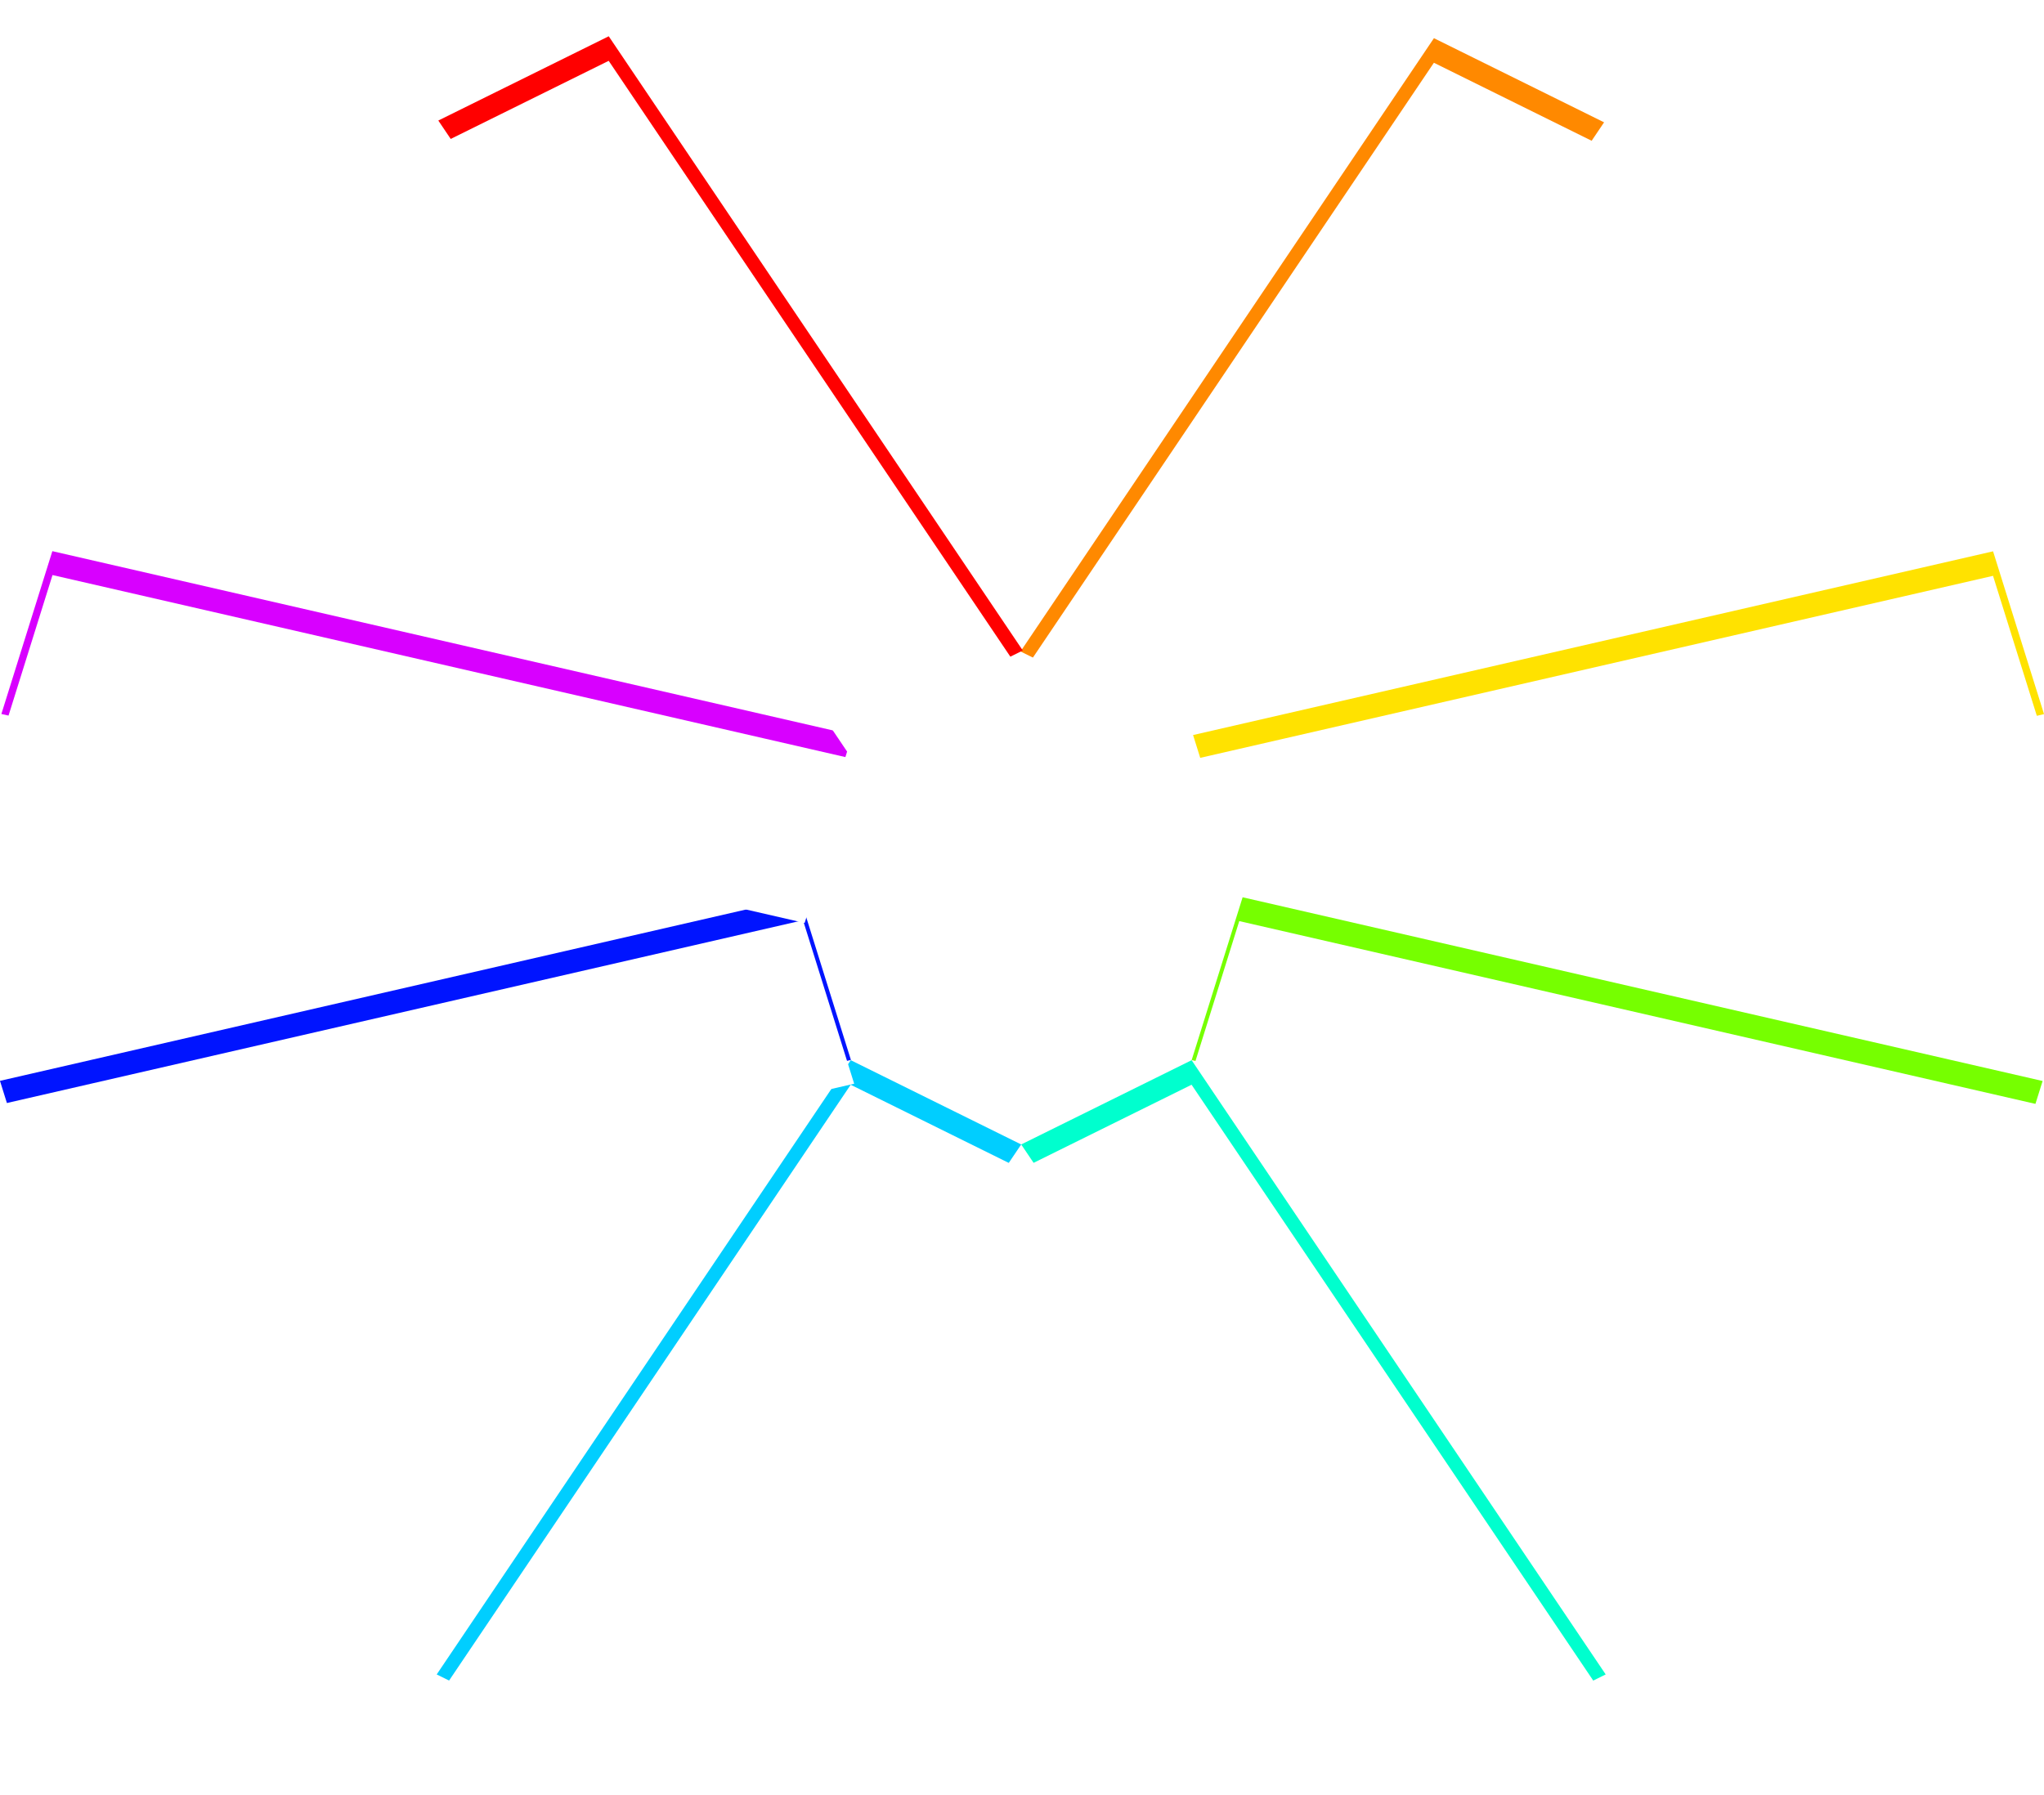 <svg xmlns="http://www.w3.org/2000/svg" xmlns:xlink="http://www.w3.org/1999/xlink" width="249.682" height="219.316" viewBox="0 0 249.682 219.316">
  <defs>
    <filter id="Path_30">
      <feOffset dy="3" input="SourceAlpha"/>
      <feGaussianBlur stdDeviation="3" result="blur"/>
      <feFlood flood-opacity="0.161" result="color"/>
      <feComposite operator="out" in="SourceGraphic" in2="blur"/>
      <feComposite operator="in" in="color"/>
      <feComposite operator="in" in2="SourceGraphic"/>
    </filter>
    <filter id="Path_31">
      <feOffset dy="3" input="SourceAlpha"/>
      <feGaussianBlur stdDeviation="3" result="blur-2"/>
      <feFlood flood-opacity="0.161" result="color-2"/>
      <feComposite operator="out" in="SourceGraphic" in2="blur-2"/>
      <feComposite operator="in" in="color-2"/>
      <feComposite operator="in" in2="SourceGraphic"/>
    </filter>
    <filter id="Path_32">
      <feOffset dy="3" input="SourceAlpha"/>
      <feGaussianBlur stdDeviation="3" result="blur-3"/>
      <feFlood flood-opacity="0.161" result="color-3"/>
      <feComposite operator="out" in="SourceGraphic" in2="blur-3"/>
      <feComposite operator="in" in="color-3"/>
      <feComposite operator="in" in2="SourceGraphic"/>
    </filter>
    <filter id="Path_33">
      <feOffset dy="3" input="SourceAlpha"/>
      <feGaussianBlur stdDeviation="3" result="blur-4"/>
      <feFlood flood-opacity="0.161" result="color-4"/>
      <feComposite operator="out" in="SourceGraphic" in2="blur-4"/>
      <feComposite operator="in" in="color-4"/>
      <feComposite operator="in" in2="SourceGraphic"/>
    </filter>
    <filter id="Path_34">
      <feOffset dy="3" input="SourceAlpha"/>
      <feGaussianBlur stdDeviation="3" result="blur-5"/>
      <feFlood flood-opacity="0.161" result="color-5"/>
      <feComposite operator="out" in="SourceGraphic" in2="blur-5"/>
      <feComposite operator="in" in="color-5"/>
      <feComposite operator="in" in2="SourceGraphic"/>
    </filter>
    <filter id="Path_35">
      <feOffset dy="3" input="SourceAlpha"/>
      <feGaussianBlur stdDeviation="3" result="blur-6"/>
      <feFlood flood-opacity="0.161" result="color-6"/>
      <feComposite operator="out" in="SourceGraphic" in2="blur-6"/>
      <feComposite operator="in" in="color-6"/>
      <feComposite operator="in" in2="SourceGraphic"/>
    </filter>
    <filter id="Path_36">
      <feOffset dy="3" input="SourceAlpha"/>
      <feGaussianBlur stdDeviation="3" result="blur-7"/>
      <feFlood flood-opacity="0.161" result="color-7"/>
      <feComposite operator="out" in="SourceGraphic" in2="blur-7"/>
      <feComposite operator="in" in="color-7"/>
      <feComposite operator="in" in2="SourceGraphic"/>
    </filter>
    <filter id="Path_37">
      <feOffset dy="3" input="SourceAlpha"/>
      <feGaussianBlur stdDeviation="3" result="blur-8"/>
      <feFlood flood-opacity="0.161" result="color-8"/>
      <feComposite operator="out" in="SourceGraphic" in2="blur-8"/>
      <feComposite operator="in" in="color-8"/>
      <feComposite operator="in" in2="SourceGraphic"/>
    </filter>
  </defs>
  <g id="Group_4" data-name="Group 4" transform="translate(-39.965 -23.062)">
    <g data-type="innerShadowGroup">
      <path id="Path_30-2" data-name="Path 30" d="M0,0,23.14-1.489,16.872,88.654l-23.14,1.489Z" transform="translate(215.125 27.728) rotate(30)" fill="#ff8900"/>
      <g transform="matrix(1, 0, 0, 1, 39.96, 23.06)" filter="url(#Path_30)">
        <path id="Path_30-3" data-name="Path 30" d="M0,0,23.14-1.489,16.872,88.654l-23.14,1.489Z" transform="translate(175.16 4.67) rotate(30)" fill="#fff"/>
      </g>
    </g>
    <g data-type="innerShadowGroup">
      <path id="Path_31-2" data-name="Path 31" d="M0,0,20.824-.861,17.2,99.328l-20.824.861Z" transform="matrix(0.259, 0.966, -0.966, 0.259, 283.425, 90.424)" fill="#ffe200"/>
      <g transform="matrix(1, 0, 0, 1, 39.96, 23.06)" filter="url(#Path_31)">
        <path id="Path_31-3" data-name="Path 31" d="M0,0,20.824-.861,17.2,99.328l-20.824.861Z" transform="matrix(0.26, 0.97, -0.97, 0.26, 243.46, 67.36)" fill="#fff"/>
      </g>
    </g>
    <g data-type="innerShadowGroup">
      <path id="Path_32-2" data-name="Path 32" d="M0,0,20.824.861,24.448,101.05l-20.824-.861Z" transform="matrix(-0.259, 0.966, -0.966, -0.259, 289.477, 155.143)" fill="#76ff00"/>
      <g transform="matrix(1, 0, 0, 1, 39.96, 23.06)" filter="url(#Path_32)">
        <path id="Path_32-3" data-name="Path 32" d="M0,0,20.824.861,24.448,101.05l-20.824-.861Z" transform="matrix(-0.26, 0.97, -0.97, -0.26, 249.51, 132.08)" fill="#fff"/>
      </g>
    </g>
    <g data-type="innerShadowGroup">
      <path id="Path_33-2" data-name="Path 33" d="M0,0,23.177,1.492l6.278,90.286L6.278,90.286Z" transform="translate(236.106 227.651) rotate(150)" fill="#00ffce"/>
      <g transform="matrix(1, 0, 0, 1, 39.96, 23.06)" filter="url(#Path_33)">
        <path id="Path_33-3" data-name="Path 33" d="M0,0,23.177,1.492l6.278,90.286L6.278,90.286Z" transform="translate(196.14 204.59) rotate(150)" fill="#fff"/>
      </g>
    </g>
    <g data-type="innerShadowGroup">
      <path id="Path_34-2" data-name="Path 34" d="M0,0,23.177-1.492,16.9,88.794-6.278,90.286Z" transform="translate(114.128 237.948) rotate(-150)" fill="#00ceff"/>
      <g transform="matrix(1, 0, 0, 1, 39.96, 23.06)" filter="url(#Path_34)">
        <path id="Path_34-3" data-name="Path 34" d="M0,0,23.177-1.492,16.9,88.794-6.278,90.286Z" transform="translate(74.16 214.89) rotate(-150)" fill="#fff"/>
      </g>
    </g>
    <g data-type="innerShadowGroup">
      <path id="Path_35-2" data-name="Path 35" d="M0,0,20.824-.861,17.2,99.328l-20.824.861Z" transform="matrix(-0.259, -0.966, 0.966, -0.259, 46.186, 175.017)" fill="#0014ff"/>
      <g transform="matrix(1, 0, 0, 1, 39.96, 23.06)" filter="url(#Path_35)">
        <path id="Path_35-3" data-name="Path 35" d="M0,0,20.824-.861,17.2,99.328l-20.824.861Z" transform="matrix(-0.26, -0.97, 0.97, -0.26, 6.22, 151.95)" fill="#fff"/>
      </g>
    </g>
    <g data-type="innerShadowGroup">
      <path id="Path_36-2" data-name="Path 36" d="M0,0,20.824.861,24.448,101.05l-20.824-.861Z" transform="matrix(0.259, -0.966, 0.966, 0.259, 40.134, 110.298)" fill="#d800ff"/>
      <g transform="matrix(1, 0, 0, 1, 39.96, 23.06)" filter="url(#Path_36)">
        <path id="Path_36-3" data-name="Path 36" d="M0,0,20.824.861,24.448,101.05l-20.824-.861Z" transform="matrix(0.26, -0.97, 0.97, 0.26, 0.17, 87.24)" fill="#fff"/>
      </g>
    </g>
    <g data-type="innerShadowGroup">
      <path id="Path_37-2" data-name="Path 37" d="M0,0,23.177,1.492l6.278,90.286L6.278,90.286Z" transform="translate(93.506 37.79) rotate(-30)" fill="red"/>
      <g transform="matrix(1, 0, 0, 1, 39.96, 23.06)" filter="url(#Path_37)">
        <path id="Path_37-3" data-name="Path 37" d="M0,0,23.177,1.492l6.278,90.286L6.278,90.286Z" transform="translate(53.54 14.73) rotate(-30)" fill="#fff"/>
      </g>
    </g>
  </g>
</svg>